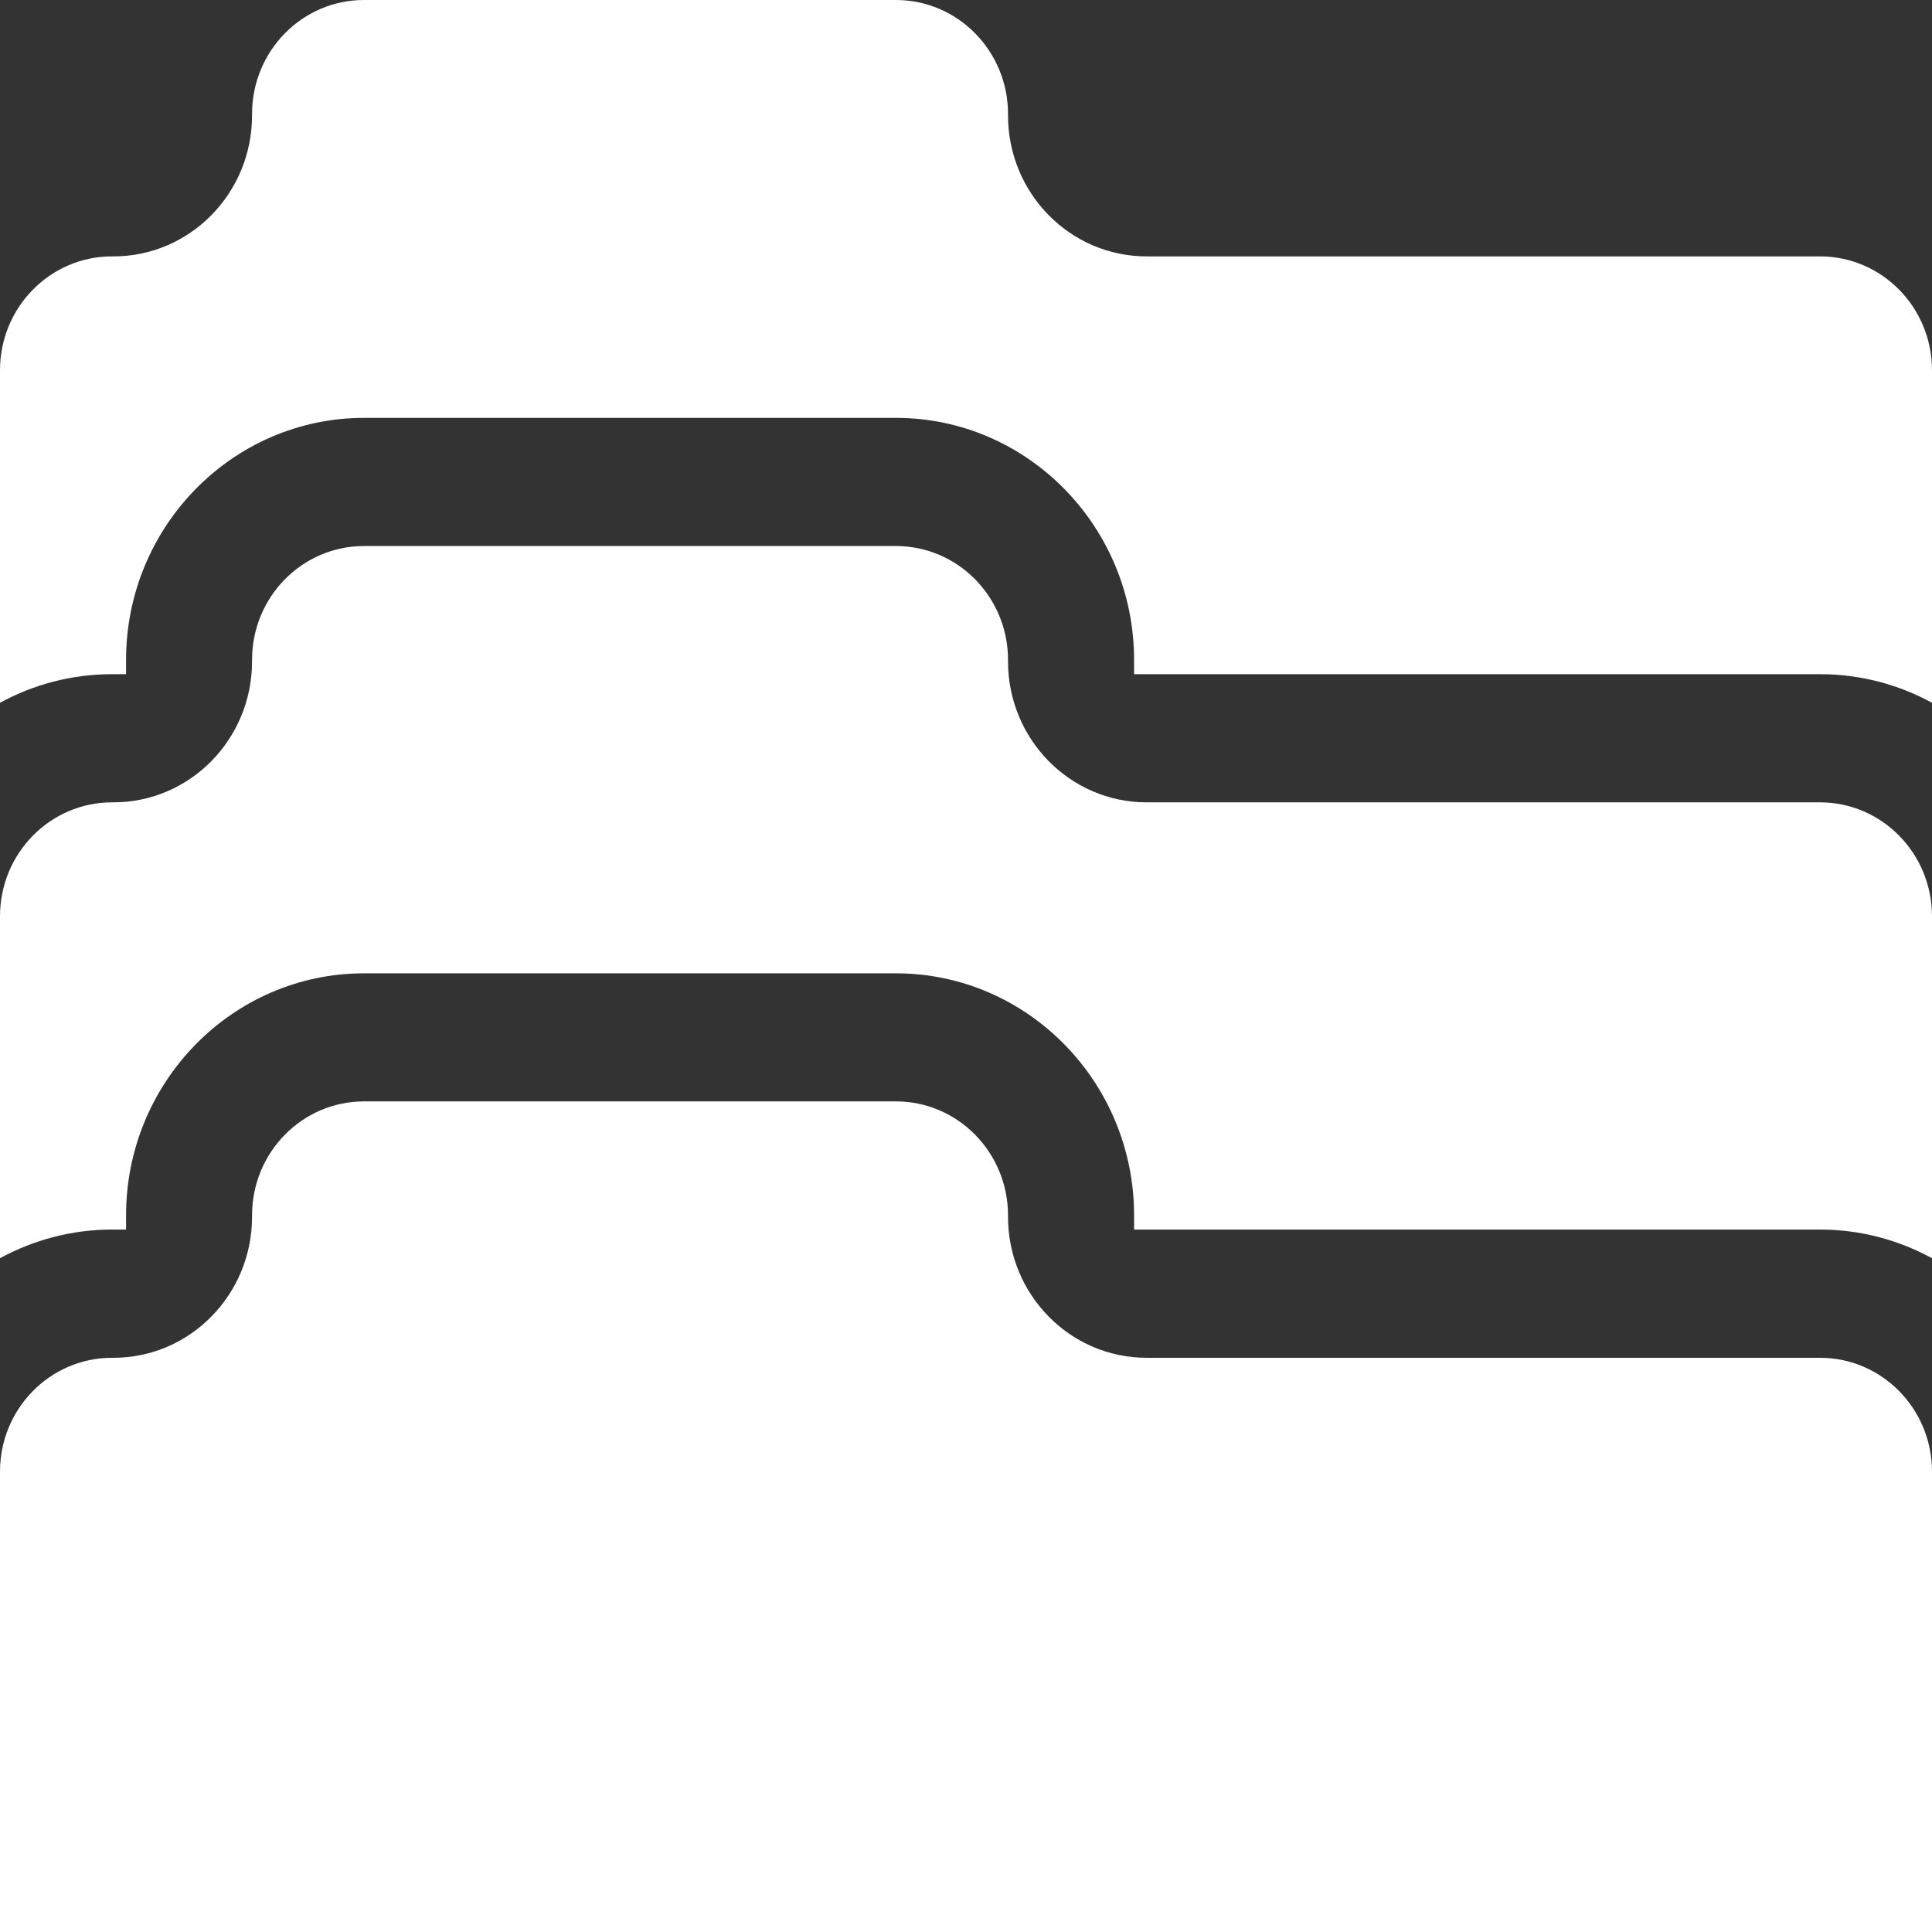 <svg width="24" height="24" viewBox="0 0 24 24" fill="none" xmlns="http://www.w3.org/2000/svg">
<rect x="0" y="0" width="24" height="24" fill="#333333" stroke="none"/>
<path d="M1.566 8.375V8.198C1.566 6.54 2.892 5.191 4.522 5.191H11.13C12.761 5.191 14.088 6.54 14.088 8.198V8.375H22.609C23.112 8.375 23.585 8.504 24 8.73V4.6C24 3.818 23.377 3.185 22.609 3.185H14.244C13.293 3.185 12.522 2.401 12.522 1.433V1.416C12.522 0.634 11.898 0 11.13 0H4.522C3.753 0 3.131 0.634 3.131 1.416V1.433C3.131 2.401 2.36 3.185 1.409 3.185H1.391C0.623 3.185 0 3.818 0 4.6V8.73C0.415 8.504 0.888 8.375 1.391 8.375H1.566Z" fill="white"/>
<path d="M1.566 15.274V15.098C1.566 13.439 2.891 12.091 4.522 12.091H11.13C12.761 12.091 14.088 13.439 14.088 15.098V15.274H22.609C23.112 15.274 23.585 15.404 24 15.63V11.383C24 10.601 23.377 9.967 22.609 9.967H14.244C13.293 9.967 12.522 9.183 12.522 8.216V8.198C12.522 7.416 11.898 6.783 11.13 6.783H4.522C3.753 6.783 3.131 7.416 3.131 8.198V8.216C3.131 9.183 2.36 9.967 1.409 9.967H1.391C0.623 9.967 0 10.601 0 11.383V15.63C0.415 15.404 0.888 15.274 1.391 15.274H1.566V15.274Z" fill="white"/>
<path d="M24 18.281C24 17.5 23.377 16.867 22.609 16.867H14.244C13.293 16.867 12.522 16.083 12.522 15.115V15.098C12.522 14.316 11.898 13.682 11.13 13.682H4.522C3.753 13.682 3.131 14.316 3.131 15.098V15.115C3.131 16.083 2.36 16.867 1.409 16.867H1.391C0.623 16.867 0 17.5 0 18.281V24H24V18.281Z" fill="white"/>
</svg>

